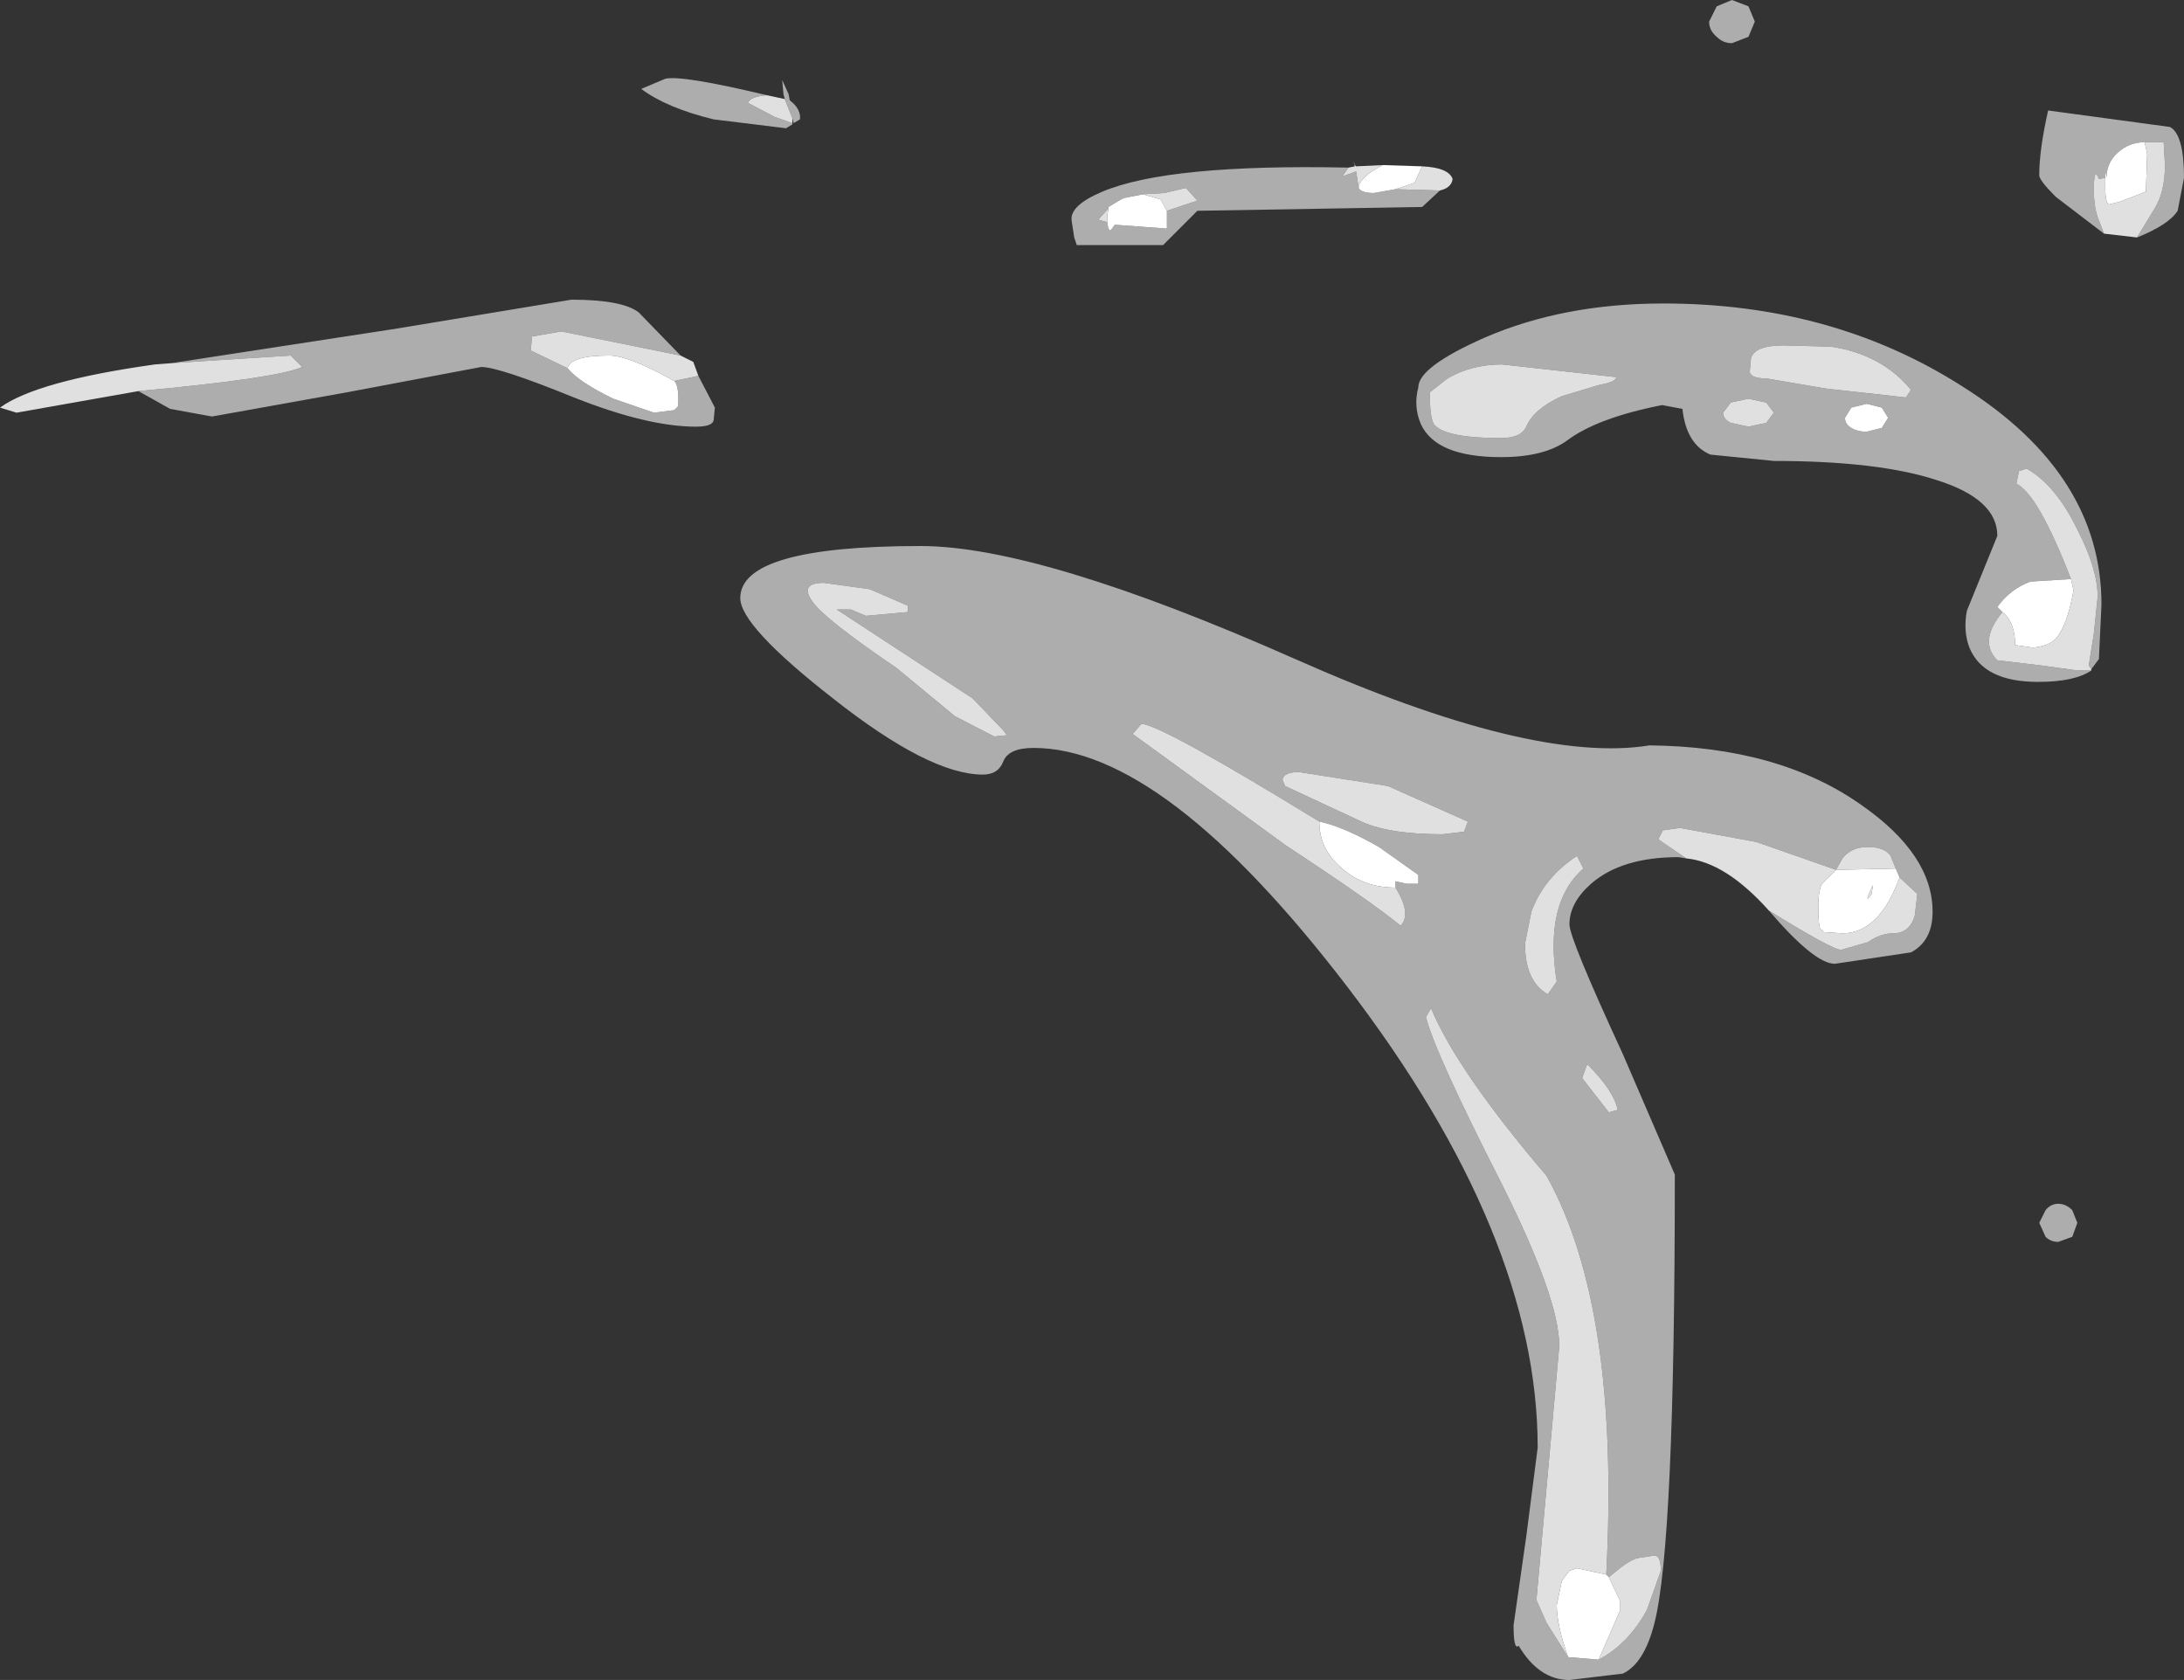 <?xml version="1.0" encoding="UTF-8" standalone="no"?>
<svg xmlns:xlink="http://www.w3.org/1999/xlink" height="66.15px" width="86.0px" xmlns="http://www.w3.org/2000/svg">
  <rect width="100%" height="100%" fill="#333333" stroke="none"/>
  <g transform="matrix(1.0, 0.0, 0.0, 1.0, 43.0, 33.05)">
    <path d="M39.85 -23.85 L39.6 -24.5 Q39.45 -24.95 39.45 -25.55 39.45 -26.55 39.65 -26.0 L39.9 -26.05 39.9 -25.65 Q39.9 -25.05 40.05 -25.0 L40.45 -25.1 41.5 -25.5 41.55 -27.0 41.45 -27.45 42.2 -27.45 42.25 -26.55 Q42.25 -25.5 41.85 -24.85 L41.15 -23.7 39.85 -23.85 M2.0 -25.4 L2.85 -25.45 3.7 -25.65 4.15 -25.15 2.95 -24.75 2.7 -25.2 2.0 -25.4 M0.6 -24.3 L0.25 -24.4 0.65 -24.85 0.6 -24.55 0.6 -24.3 M10.5 -25.65 L10.4 -26.3 9.85 -26.1 10.1 -26.45 10.35 -26.5 Q10.25 -26.85 10.35 -26.55 L10.4 -26.5 11.45 -26.55 Q10.5 -26.05 10.5 -25.65 M13.7 -25.55 L11.95 -25.6 12.7 -25.85 13.0 -26.5 Q14.05 -26.45 14.2 -26.0 14.15 -25.65 13.7 -25.55 M39.35 -6.7 L39.35 -6.65 38.8 -6.65 37.35 -6.85 35.65 -7.05 Q34.9 -7.8 35.85 -8.95 36.35 -8.55 36.35 -7.65 L37.05 -7.55 Q37.65 -7.6 37.95 -7.9 38.4 -8.4 38.65 -9.8 L38.55 -10.25 Q37.25 -13.6 36.4 -14.0 L36.5 -14.5 36.8 -14.6 Q37.95 -13.95 38.8 -12.2 39.6 -10.65 39.6 -9.55 L39.45 -8.1 39.25 -6.85 39.35 -6.7 M16.1 -15.8 Q14.0 -15.8 13.5 -16.3 13.3 -16.5 13.3 -17.6 L14.0 -18.15 Q14.95 -18.7 16.15 -18.7 L20.65 -18.2 Q20.6 -18.0 20.0 -17.9 L18.5 -17.45 Q17.4 -16.95 17.1 -16.25 16.9 -15.8 16.1 -15.8 M11.95 1.9 Q12.6 2.95 12.15 3.4 11.0 2.45 7.65 0.25 L1.6 -4.15 1.95 -4.55 Q2.75 -4.5 8.95 -0.7 8.95 0.4 9.85 1.15 10.7 1.9 11.95 1.9 M14.8 -0.7 L14.65 -0.3 13.8 -0.2 Q11.6 -0.2 10.5 -0.75 L7.6 -2.1 7.5 -2.35 Q7.55 -2.65 8.15 -2.65 L11.65 -2.1 14.8 -0.7 M25.95 -18.95 Q26.1 -19.45 27.25 -19.45 L29.1 -19.4 Q31.1 -19.1 32.25 -17.7 L32.05 -17.4 28.9 -17.75 26.55 -18.15 Q25.95 -18.15 25.9 -18.4 L25.95 -18.95 M26.85 -16.8 L26.55 -16.4 25.85 -16.25 25.15 -16.4 Q24.85 -16.55 24.85 -16.8 L25.15 -17.2 25.85 -17.35 26.55 -17.2 26.85 -16.8 M26.65 2.8 Q24.95 0.9 23.4 0.75 L22.3 0.0 22.45 -0.3 22.45 -0.35 23.15 -0.45 26.15 0.1 29.3 1.2 29.55 0.75 Q29.9 0.3 30.55 0.3 31.2 0.3 31.45 0.65 L31.65 1.15 29.3 1.2 28.75 1.75 Q28.6 2.0 28.6 2.65 28.6 3.65 28.75 3.55 L28.8 3.65 29.55 3.7 Q31.0 3.7 31.8 1.5 L32.5 2.15 32.4 3.0 Q32.2 3.7 31.55 3.7 31.05 3.7 30.55 4.05 L29.5 4.35 Q29.15 4.35 26.65 2.8 M30.7 2.15 Q30.35 2.65 30.75 1.8 L30.7 2.15 M20.35 10.75 L19.3 9.4 19.5 8.85 Q20.55 9.9 20.7 10.65 L20.35 10.75 M19.35 1.15 Q17.8 2.5 18.3 5.6 L17.95 6.1 Q17.05 5.6 17.05 4.1 L17.3 2.85 Q17.8 1.5 19.1 0.65 L19.35 1.15 M18.75 32.2 L17.9 30.85 17.5 29.95 18.4 19.95 Q18.4 18.1 16.15 13.6 13.5 8.4 13.15 7.0 L13.35 6.65 Q14.4 9.15 17.9 13.25 20.8 18.45 20.25 28.95 L19.1 28.7 18.8 28.8 18.5 29.2 18.3 30.15 Q18.3 30.95 18.75 32.2 M20.35 29.05 L20.85 28.65 Q21.25 28.35 21.5 28.3 L22.15 28.2 Q22.4 28.2 22.4 28.8 L21.85 30.35 Q21.1 31.7 19.95 32.3 L20.8 30.35 20.8 30.0 20.35 29.05 M-37.55 -17.65 L-42.35 -16.8 -43.0 -17.0 Q-41.55 -18.05 -36.9 -18.7 L-36.25 -18.75 -31.55 -19.05 -31.1 -18.6 Q-32.1 -18.15 -37.55 -17.65 M-16.2 -19.05 L-15.7 -18.8 -15.5 -18.25 -16.45 -18.05 Q-18.25 -19.05 -19.0 -19.05 -20.55 -19.05 -20.65 -18.55 L-22.1 -19.25 -22.05 -19.8 -20.9 -20.0 -16.2 -19.05 M-11.8 -28.2 L-12.5 -28.45 -13.55 -29.0 Q-13.45 -29.25 -12.8 -29.3 L-12.1 -29.15 -11.8 -28.4 -11.8 -28.2 M-11.0 -9.35 Q-11.55 -10.1 -10.55 -10.1 L-8.75 -9.85 -7.25 -9.2 -7.25 -8.95 -8.9 -8.8 -9.5 -9.05 -10.05 -9.05 -4.7 -5.55 -3.5 -4.3 -3.35 -4.1 -3.85 -4.05 -5.4 -4.85 -7.7 -6.75 Q-10.5 -8.65 -11.0 -9.35" fill="#ffffff" fill-opacity="0.847" fill-rule="evenodd" stroke="none"/>
    <path d="M26.1 -32.2 L25.85 -31.6 25.2 -31.35 Q24.85 -31.35 24.6 -31.6 24.3 -31.85 24.3 -32.2 L24.6 -32.8 25.2 -33.05 25.85 -32.8 26.1 -32.2 M39.85 -23.85 L37.95 -25.3 Q37.3 -25.95 37.3 -26.15 37.3 -27.15 37.65 -28.7 L42.45 -28.05 Q43.0 -27.75 43.0 -26.05 L42.75 -24.75 Q42.4 -24.2 41.15 -23.7 L41.85 -24.85 Q42.25 -25.5 42.25 -26.55 L42.2 -27.45 41.45 -27.45 Q40.85 -27.45 40.4 -27.05 39.95 -26.65 39.95 -26.05 39.9 -26.5 39.9 -26.05 L39.65 -26.0 Q39.45 -26.55 39.45 -25.55 39.45 -24.95 39.6 -24.5 L39.85 -23.85 M2.0 -25.4 L1.25 -25.25 1.15 -25.2 0.65 -24.9 0.65 -24.85 0.25 -24.4 0.6 -24.3 Q0.65 -23.9 0.75 -24.0 L0.9 -24.2 2.95 -24.05 2.95 -24.75 4.15 -25.15 3.7 -25.65 2.85 -25.45 2.0 -25.4 M10.1 -26.45 L9.85 -26.1 10.4 -26.3 10.5 -25.65 Q10.6 -25.45 11.1 -25.45 L11.95 -25.6 13.7 -25.55 13.0 -24.9 4.15 -24.75 2.8 -23.4 -0.6 -23.4 -0.7 -23.7 -0.8 -24.35 Q-0.9 -24.95 0.4 -25.5 3.0 -26.6 10.1 -26.45 M39.35 -6.65 Q38.7 -6.2 37.25 -6.2 35.1 -6.2 34.55 -7.55 34.3 -8.2 34.45 -9.0 L35.65 -11.95 Q35.65 -13.4 33.25 -14.15 30.95 -14.9 26.85 -14.9 L24.35 -15.15 Q23.4 -15.55 23.25 -16.95 L22.45 -17.1 Q19.9 -16.6 18.7 -15.7 17.8 -15.05 16.1 -15.05 13.55 -15.05 12.95 -16.35 12.65 -17.05 12.85 -17.8 12.85 -18.6 15.45 -19.75 18.55 -21.1 22.5 -21.1 29.15 -21.1 34.25 -17.85 39.75 -14.4 39.75 -9.25 L39.65 -7.1 39.35 -6.7 39.25 -6.85 39.45 -8.1 39.6 -9.55 Q39.6 -10.65 38.8 -12.2 37.95 -13.95 36.8 -14.6 L36.5 -14.5 36.4 -14.0 Q37.25 -13.6 38.55 -10.25 L36.95 -10.15 Q36.15 -9.85 35.65 -9.15 L35.85 -8.95 Q34.9 -7.8 35.65 -7.05 L37.35 -6.85 38.8 -6.65 39.35 -6.65 M16.1 -15.8 Q16.9 -15.8 17.1 -16.25 17.4 -16.95 18.5 -17.45 L20.0 -17.9 Q20.6 -18.0 20.65 -18.2 L16.15 -18.7 Q14.95 -18.7 14.0 -18.15 L13.3 -17.6 Q13.3 -16.5 13.5 -16.3 14.0 -15.8 16.1 -15.8 M8.95 -0.7 Q2.75 -4.5 1.95 -4.55 L1.6 -4.15 7.65 0.25 Q11.0 2.45 12.15 3.4 12.6 2.95 11.95 1.9 L11.95 1.65 12.4 1.75 12.85 1.75 12.85 1.4 11.3 0.3 Q9.9 -0.5 8.95 -0.7 M25.95 -18.95 L25.9 -18.4 Q25.95 -18.15 26.55 -18.15 L28.9 -17.75 32.05 -17.4 32.25 -17.7 Q31.1 -19.1 29.1 -19.4 L27.25 -19.45 Q26.1 -19.45 25.95 -18.95 M14.8 -0.7 L11.65 -2.1 8.15 -2.65 Q7.55 -2.65 7.5 -2.35 L7.6 -2.1 10.5 -0.75 Q11.6 -0.2 13.8 -0.2 L14.65 -0.3 14.8 -0.7 M31.35 -16.6 L31.1 -17.0 30.5 -17.15 29.9 -17.0 29.65 -16.6 Q29.65 -16.35 29.9 -16.2 30.15 -16.05 30.5 -16.05 L31.1 -16.2 31.35 -16.6 M26.85 -16.8 L26.55 -17.2 25.85 -17.35 25.15 -17.2 24.85 -16.8 Q24.85 -16.55 25.15 -16.4 L25.85 -16.25 26.55 -16.4 26.85 -16.8 M23.4 0.75 L23.1 0.7 Q20.85 0.7 19.65 1.75 18.8 2.5 18.8 3.35 18.8 3.9 20.9 8.45 L22.95 13.2 Q22.95 27.7 22.15 30.85 21.75 32.45 20.9 32.85 L18.8 33.1 Q17.6 33.1 16.8 31.75 16.6 31.95 16.6 30.95 L17.1 27.45 17.55 23.95 Q17.55 15.6 10.05 5.8 2.85 -3.6 -2.3 -3.6 -3.3 -3.6 -3.5 -3.05 -3.7 -2.55 -4.3 -2.55 -6.4 -2.55 -10.2 -5.55 -13.85 -8.4 -13.85 -9.5 -13.85 -11.55 -6.75 -11.55 -2.05 -11.55 8.0 -7.1 17.35 -2.95 21.95 -3.7 27.05 -3.65 30.3 -1.35 33.1 0.6 33.1 2.85 33.1 4.0 32.25 4.45 L29.25 4.9 Q28.45 4.9 26.65 2.8 29.15 4.35 29.5 4.35 L30.55 4.05 Q31.05 3.7 31.55 3.7 32.2 3.7 32.4 3.0 L32.5 2.15 31.8 1.5 31.65 1.15 31.45 0.65 Q31.2 0.3 30.55 0.3 29.9 0.3 29.55 0.75 L29.3 1.2 26.15 0.1 23.15 -0.45 22.45 -0.35 22.45 -0.3 22.3 0.0 23.4 0.75 M20.35 10.75 L20.7 10.65 Q20.55 9.9 19.5 8.85 L19.3 9.4 20.35 10.75 M38.8 15.1 L38.6 15.65 38.05 15.85 Q37.75 15.85 37.55 15.65 L37.3 15.1 37.55 14.6 Q37.75 14.35 38.05 14.35 38.35 14.35 38.6 14.6 L38.8 15.1 M20.25 28.95 Q20.8 18.45 17.9 13.25 14.4 9.15 13.35 6.65 L13.15 7.0 Q13.5 8.4 16.15 13.6 18.4 18.1 18.4 19.95 L17.5 29.95 17.9 30.85 18.75 32.2 19.95 32.3 Q21.1 31.7 21.85 30.35 L22.4 28.8 Q22.4 28.2 22.15 28.2 L21.5 28.3 Q21.25 28.35 20.85 28.65 L20.35 29.05 20.25 28.95 M19.35 1.15 L19.1 0.65 Q17.8 1.5 17.3 2.85 L17.05 4.1 Q17.05 5.6 17.95 6.1 L18.3 5.6 Q17.8 2.5 19.35 1.15 M-36.25 -18.75 L-27.45 -20.1 -20.5 -21.25 Q-18.5 -21.25 -17.85 -20.75 L-16.2 -19.05 -20.9 -20.0 -22.05 -19.8 -22.1 -19.25 -20.65 -18.55 Q-20.2 -18.0 -18.85 -17.35 L-17.25 -16.8 -16.45 -16.9 -16.3 -17.05 Q-16.25 -17.85 -16.45 -18.05 L-15.5 -18.25 -14.85 -17.0 -14.9 -16.5 Q-14.95 -16.25 -15.6 -16.25 -17.5 -16.25 -20.4 -17.4 -23.35 -18.6 -24.05 -18.6 L-29.35 -17.6 -34.65 -16.65 -36.3 -16.95 -37.55 -17.65 Q-32.1 -18.15 -31.1 -18.6 L-31.55 -19.05 -36.25 -18.75 M-11.8 -28.2 L-11.8 -28.15 -12.05 -28.0 -14.9 -28.35 Q-16.75 -28.8 -17.75 -29.55 L-16.8 -29.95 Q-16.15 -30.1 -12.8 -29.3 -13.45 -29.25 -13.55 -29.0 L-12.5 -28.45 -11.8 -28.2 M-12.1 -29.15 L-12.15 -29.35 -12.2 -29.9 -11.95 -29.35 -11.9 -29.1 Q-11.45 -28.75 -11.5 -28.35 L-11.75 -28.2 -11.8 -28.4 -12.1 -29.15 M-11.0 -9.35 Q-10.5 -8.65 -7.7 -6.75 L-5.4 -4.85 -3.85 -4.05 -3.35 -4.1 -3.5 -4.3 -4.7 -5.55 -10.05 -9.05 -9.5 -9.05 -8.9 -8.8 -7.25 -8.95 -7.25 -9.2 -8.75 -9.85 -10.55 -10.1 Q-11.55 -10.1 -11.0 -9.35" fill="#ffffff" fill-opacity="0.6" fill-rule="evenodd" stroke="none"/>
    <path d="M39.9 -26.05 Q39.9 -26.5 39.95 -26.05 39.95 -26.65 40.4 -27.05 40.85 -27.45 41.45 -27.45 L41.55 -27.0 41.5 -25.5 40.45 -25.1 40.05 -25.0 Q39.9 -25.05 39.9 -25.65 L39.9 -26.05 M0.65 -24.85 L0.65 -24.9 1.15 -25.2 1.25 -25.25 2.0 -25.4 2.7 -25.2 2.95 -24.75 2.95 -24.05 0.9 -24.2 0.75 -24.0 Q0.65 -23.9 0.6 -24.3 L0.6 -24.55 0.65 -24.85 M10.5 -25.65 Q10.5 -26.05 11.45 -26.55 L13.0 -26.5 12.7 -25.85 11.95 -25.6 11.1 -25.45 Q10.6 -25.45 10.5 -25.65 M35.85 -8.95 L35.65 -9.15 Q36.15 -9.85 36.95 -10.15 L38.55 -10.25 38.65 -9.8 Q38.4 -8.4 37.95 -7.9 37.65 -7.6 37.05 -7.55 L36.35 -7.65 Q36.35 -8.55 35.85 -8.95 M11.95 1.9 Q10.7 1.9 9.85 1.15 8.95 0.4 8.95 -0.7 9.9 -0.5 11.3 0.3 L12.85 1.4 12.85 1.75 12.4 1.75 11.95 1.65 11.95 1.9 M31.35 -16.6 L31.1 -16.2 30.5 -16.05 Q30.15 -16.05 29.9 -16.2 29.65 -16.35 29.65 -16.6 L29.9 -17.0 30.5 -17.15 31.1 -17.0 31.35 -16.6 M31.65 1.15 L31.8 1.5 Q31.0 3.7 29.55 3.7 L28.8 3.65 28.75 3.55 Q28.6 3.65 28.6 2.65 28.6 2.0 28.75 1.75 L29.3 1.2 31.65 1.15 M30.7 2.15 L30.75 1.8 Q30.35 2.65 30.7 2.15 M20.25 28.95 L20.35 29.05 20.8 30.0 20.8 30.35 19.95 32.3 18.75 32.2 Q18.3 30.95 18.3 30.15 L18.5 29.2 18.8 28.8 19.1 28.7 20.25 28.95 M-16.45 -18.05 Q-16.25 -17.85 -16.3 -17.05 L-16.45 -16.9 -17.25 -16.8 -18.85 -17.35 Q-20.2 -18.0 -20.65 -18.55 -20.55 -19.05 -19.0 -19.05 -18.25 -19.05 -16.45 -18.05" fill="#ffffff" fill-rule="evenodd" stroke="none"/>
  </g>
</svg>
